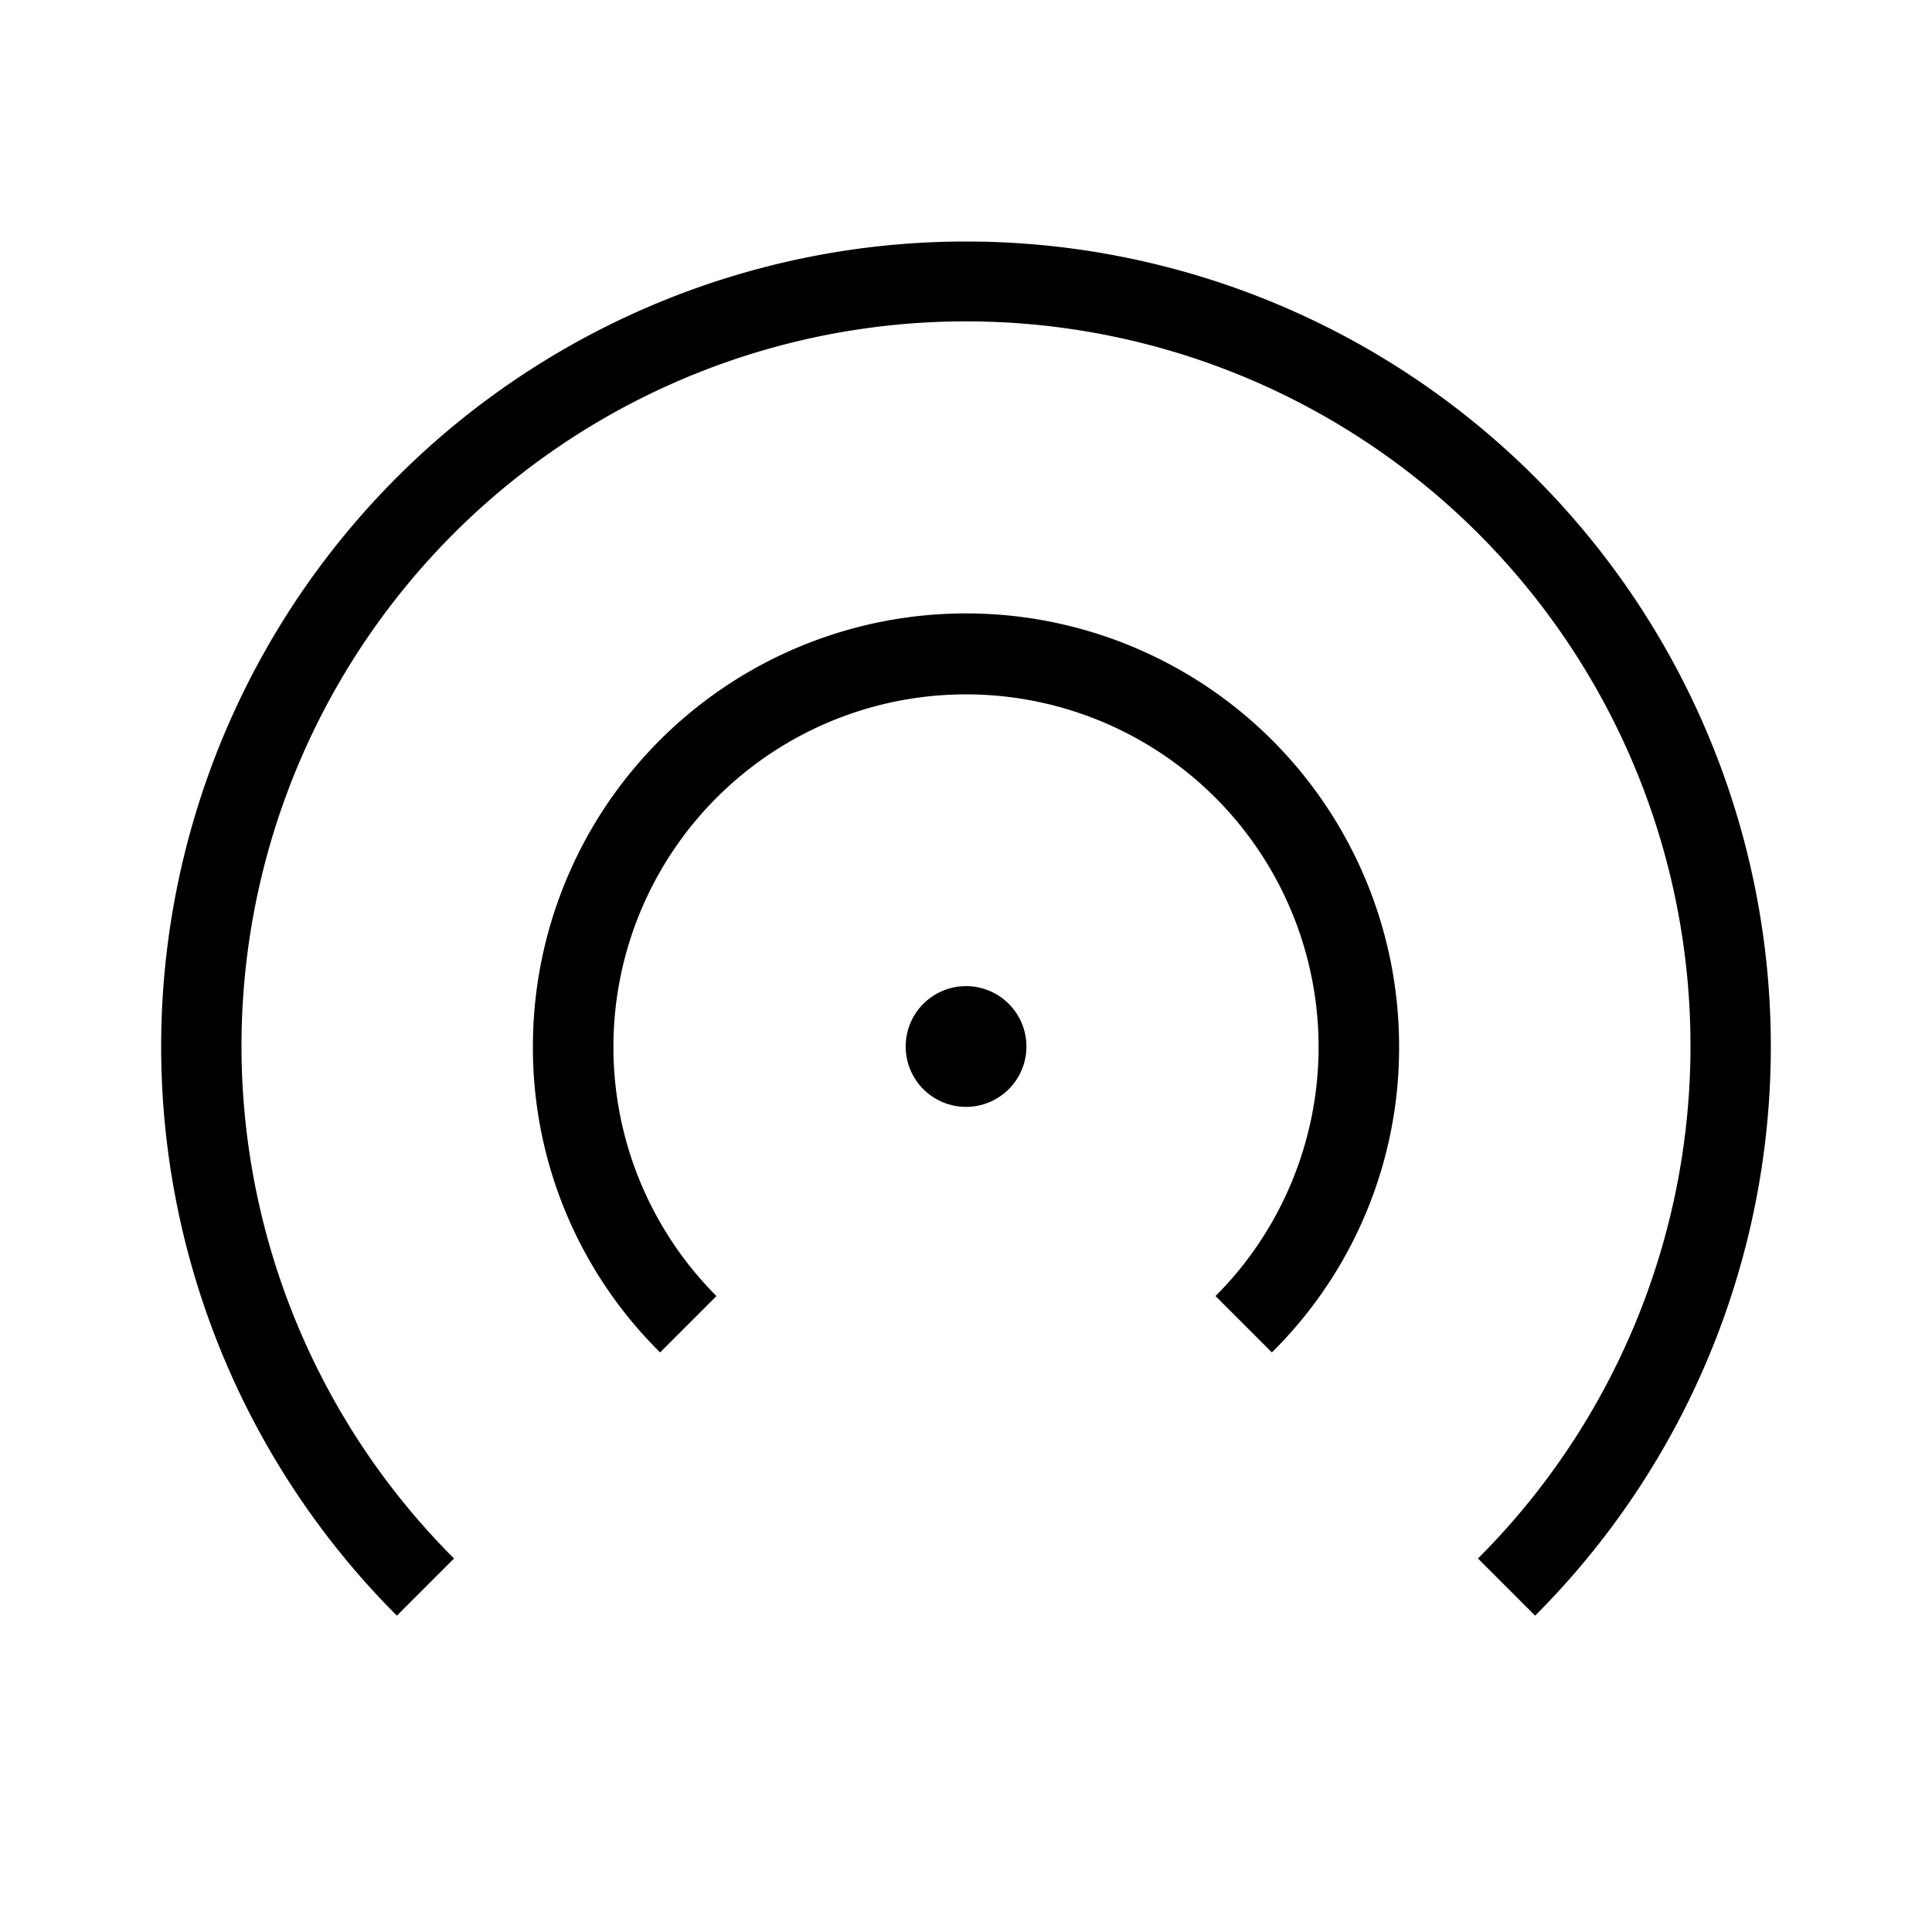 <svg id="Layer_1" data-name="Layer 1" xmlns="http://www.w3.org/2000/svg" viewBox="0 0 24 24"><title>iconoteka_wifi_tethering_r_a</title><path d="M11.47,12.47a.75.75,0,1,0,.53-.22A.75.75,0,0,0,11.47,12.47ZM12,7.62A5.38,5.38,0,0,0,6.62,13,5.32,5.32,0,0,0,8.2,16.8l.7-.7a4.38,4.38,0,1,1,6.2,0l.7.7A5.32,5.32,0,0,0,17.38,13,5.38,5.38,0,0,0,12,7.62ZM12,3A10,10,0,0,0,4.93,20.07l.71-.71a9,9,0,1,1,12.72,0l.71.71A10,10,0,0,0,12,3Z"/></svg>